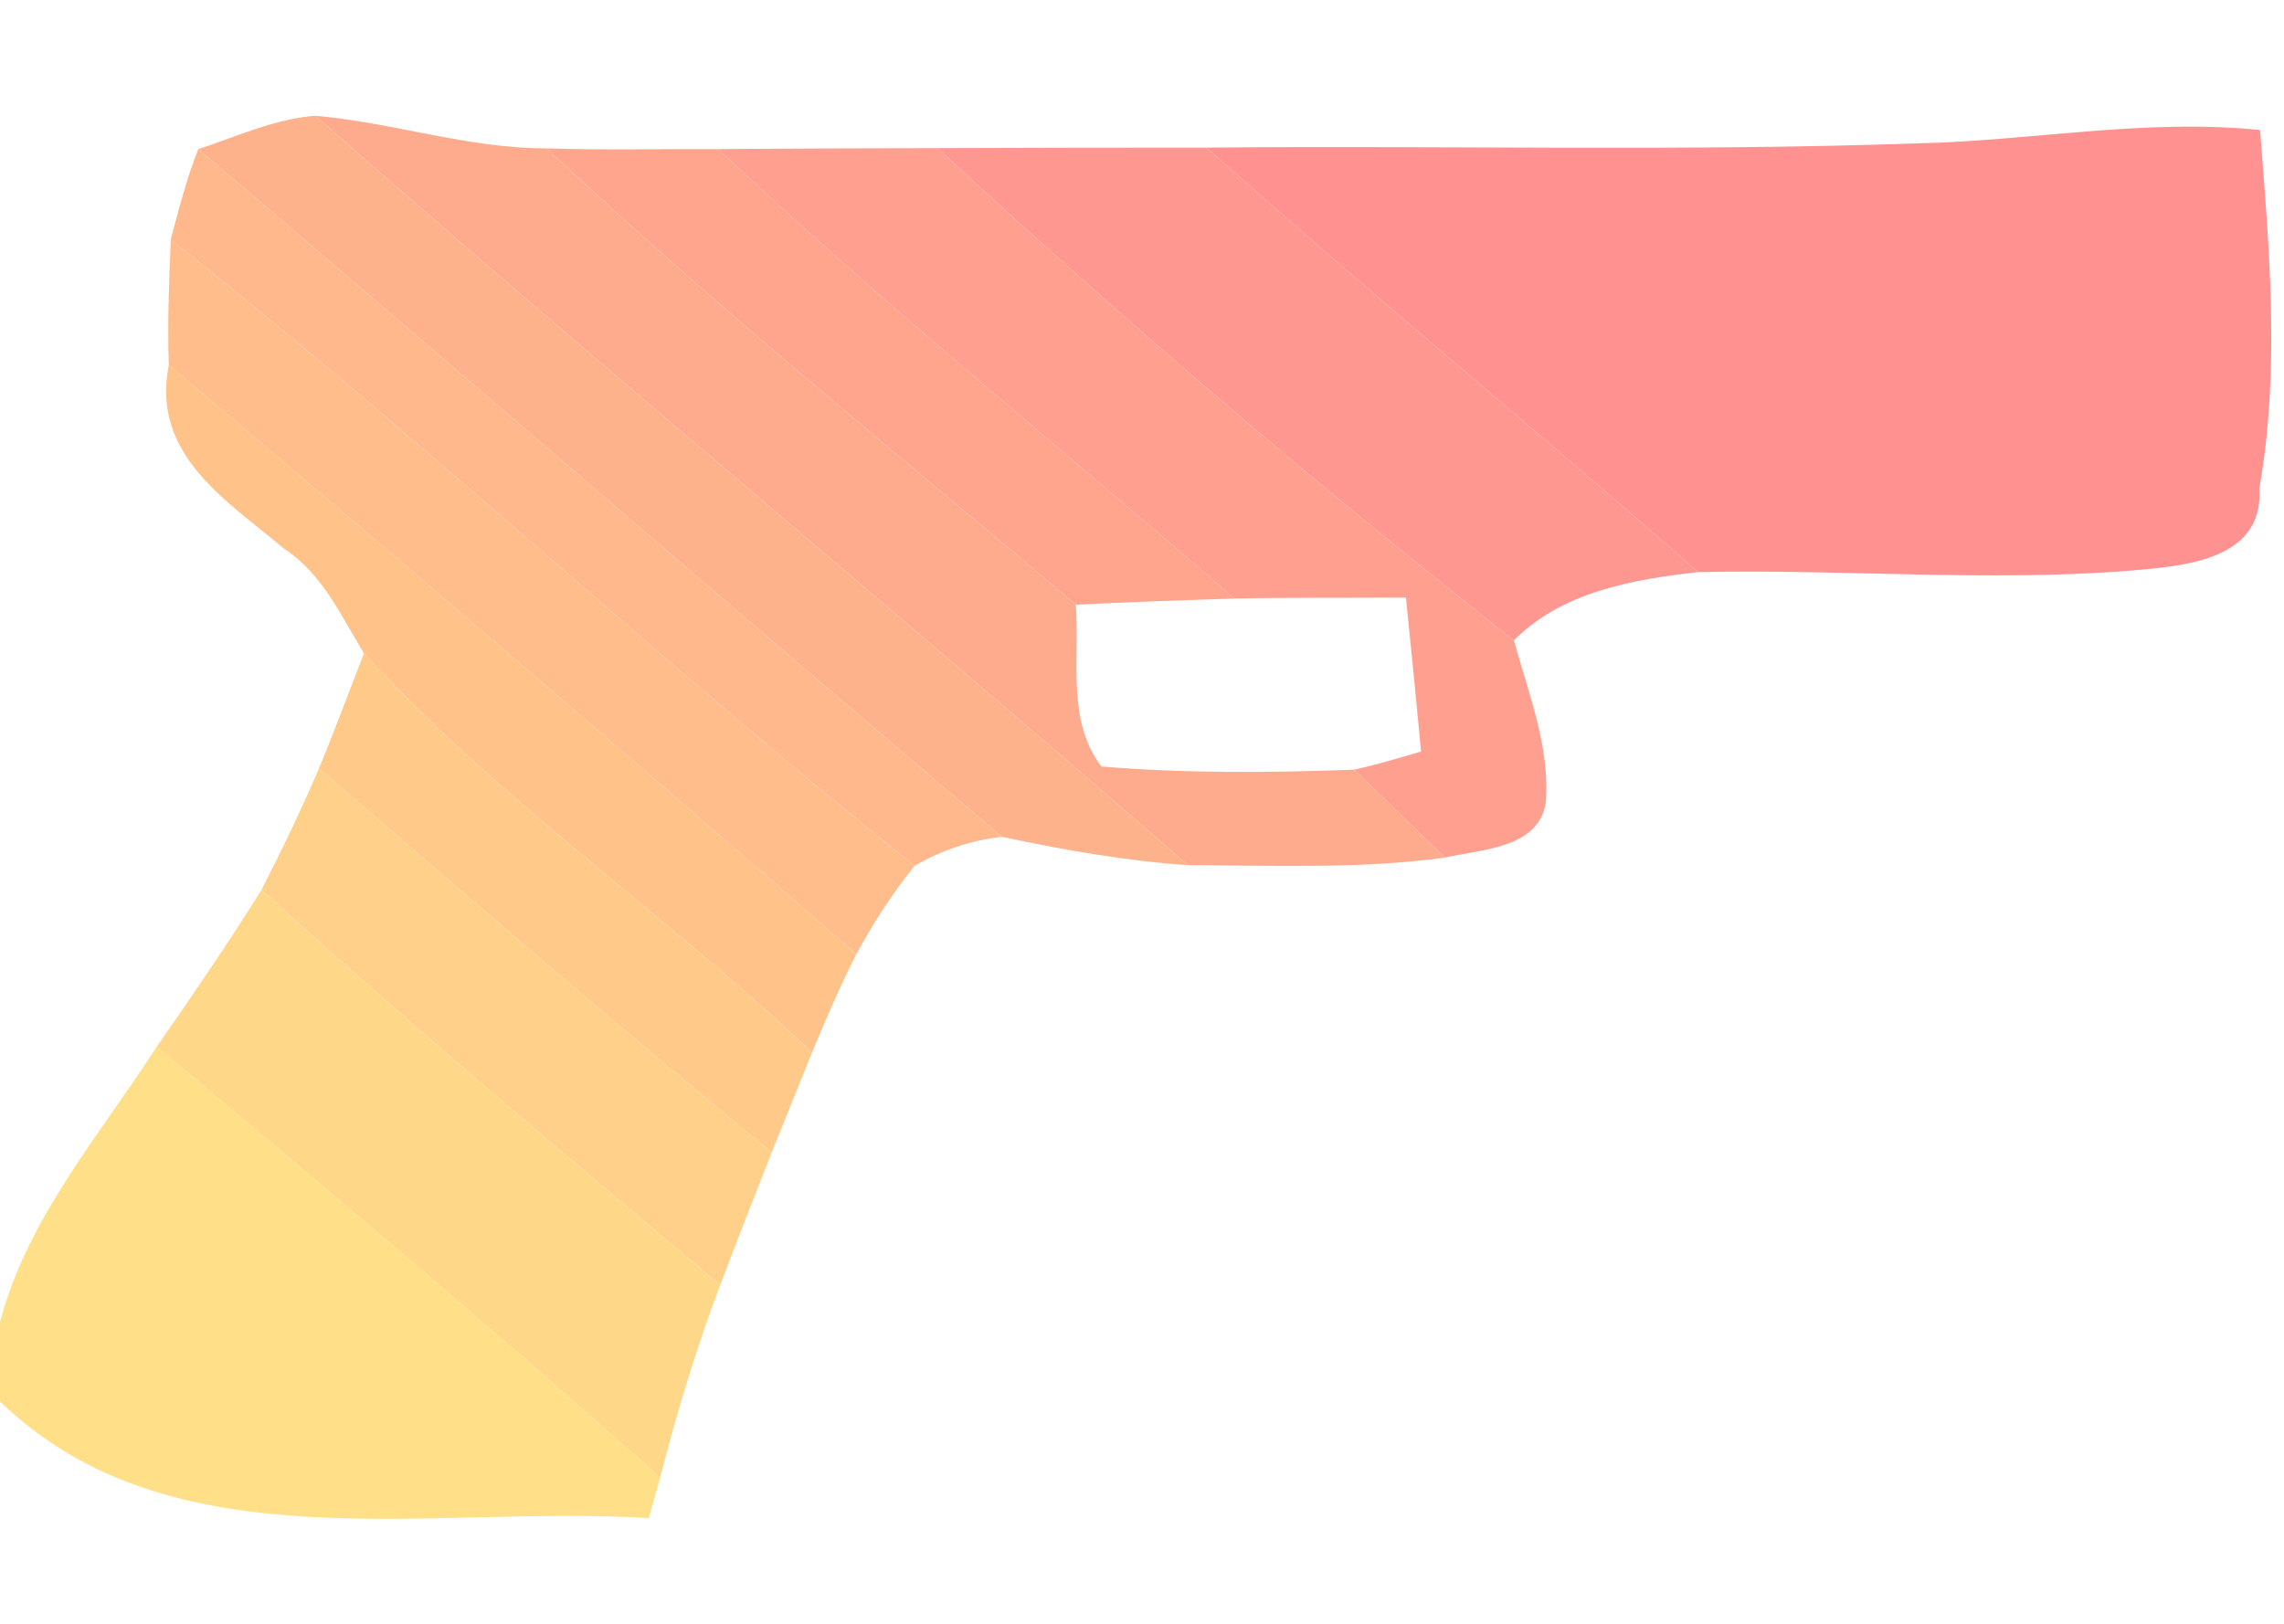 <?xml version="1.0" encoding="UTF-8" ?>
<!DOCTYPE svg PUBLIC "-//W3C//DTD SVG 1.1//EN" "http://www.w3.org/Graphics/SVG/1.1/DTD/svg11.dtd">
<svg width="187pt" height="133pt" viewBox="0 0 187 133" version="1.1" xmlns="http://www.w3.org/2000/svg">
<g id="#feb28cfe">
<path fill="#feb28c" opacity="1.00" d=" M 16.23 12.22 C 19.37 11.18 22.47 9.74 25.80 9.48 C 49.39 30.20 73.58 50.24 97.26 70.85 C 92.12 70.50 87.06 69.60 82.04 68.53 C 60.01 49.87 38.21 30.93 16.23 12.22 Z" />
</g>
<g id="#feab8dfe">
<path fill="#feab8d" opacity="1.00" d=" M 25.80 9.48 C 32.17 10.03 38.31 12.16 44.75 12.15 C 58.66 25.21 73.53 37.20 88.08 49.52 C 88.42 53.89 87.29 59.01 90.18 62.77 C 97.06 63.34 103.97 63.29 110.87 63.03 C 113.34 65.43 115.85 67.82 118.32 70.23 C 111.35 71.18 104.27 70.87 97.26 70.85 C 73.58 50.24 49.39 30.20 25.80 9.48 Z" />
</g>
<g id="#ff9190ff">
<path fill="#ff9190" opacity="1.00" d=" M 157.01 11.74 C 166.35 11.53 175.66 9.68 185.04 10.65 C 185.80 20.40 186.69 30.32 184.98 40.02 C 185.38 45.96 178.55 46.36 174.56 46.72 C 162.75 47.67 150.87 46.59 139.04 46.85 C 125.71 35.15 112.01 23.90 98.78 12.09 C 118.19 11.90 137.60 12.42 157.01 11.74 Z" />
</g>
<g id="#ffa58eff">
<path fill="#ffa58e" opacity="1.00" d=" M 44.75 12.15 C 49.43 12.31 54.11 12.19 58.79 12.21 C 72.40 25.02 86.96 36.77 101.08 49.02 C 96.74 49.15 92.41 49.31 88.08 49.52 C 73.53 37.20 58.66 25.21 44.75 12.15 Z" />
</g>
<g id="#ff9f8fff">
<path fill="#ff9f8f" opacity="1.00" d=" M 58.79 12.21 C 64.77 12.17 70.76 12.14 76.76 12.13 C 91.93 26.19 107.70 39.65 123.95 52.44 C 125.13 56.76 126.92 61.17 126.56 65.70 C 126.00 69.53 121.17 69.55 118.32 70.23 C 115.85 67.82 113.34 65.43 110.87 63.03 C 112.72 62.62 114.54 62.08 116.35 61.54 C 115.95 57.33 115.54 53.14 115.11 48.94 C 110.43 48.97 105.76 48.92 101.08 49.02 C 86.96 36.77 72.40 25.02 58.79 12.21 Z" />
</g>
<g id="#fe9790fe">
<path fill="#fe9790" opacity="1.00" d=" M 76.76 12.13 C 84.10 12.10 91.44 12.09 98.78 12.09 C 112.01 23.90 125.71 35.15 139.04 46.85 C 133.68 47.45 127.91 48.46 123.95 52.44 C 107.70 39.65 91.93 26.19 76.76 12.13 Z" />
</g>
<g id="#ffb78cff">
<path fill="#ffb78c" opacity="1.00" d=" M 13.98 19.62 C 14.64 17.13 15.28 14.62 16.23 12.22 C 38.21 30.93 60.01 49.87 82.04 68.53 C 79.51 68.80 77.08 69.64 74.88 70.90 C 54.13 54.35 34.80 36.09 13.98 19.62 Z" />
</g>
<g id="#ffbd8bff">
<path fill="#ffbd8b" opacity="1.00" d=" M 13.98 19.62 C 34.80 36.09 54.13 54.35 74.88 70.90 C 73.07 73.16 71.49 75.60 70.11 78.15 C 51.49 61.90 32.72 45.82 13.82 29.89 C 13.70 26.47 13.84 23.04 13.98 19.62 Z" />
</g>
<g id="#ffc38aff">
<path fill="#ffc38a" opacity="1.00" d=" M 13.82 29.89 C 32.72 45.82 51.49 61.90 70.11 78.15 C 68.78 80.77 67.61 83.47 66.49 86.18 C 54.57 74.95 40.89 65.58 29.80 53.51 C 27.92 50.44 26.41 46.99 23.26 44.94 C 18.64 41.03 12.33 37.27 13.82 29.89 Z" />
</g>
<g id="#ffc98aff">
<path fill="#ffc98a" opacity="1.00" d=" M 29.80 53.51 C 40.89 65.58 54.57 74.95 66.49 86.18 C 65.39 88.90 64.29 91.63 63.19 94.36 C 50.62 84.14 38.40 73.49 26.11 62.94 C 27.41 59.82 28.57 56.65 29.80 53.51 Z" />
</g>
<g id="#ffd089ff">
<path fill="#ffd089" opacity="1.00" d=" M 26.11 62.94 C 38.40 73.49 50.62 84.14 63.19 94.36 C 61.77 97.97 60.35 101.58 58.97 105.22 C 46.29 94.63 33.64 83.99 21.41 72.87 C 23.08 69.61 24.67 66.31 26.11 62.94 Z" />
</g>
<g id="#ffd788ff">
<path fill="#ffd788" opacity="1.00" d=" M 12.83 85.72 C 15.77 81.49 18.69 77.25 21.41 72.87 C 33.64 83.99 46.29 94.63 58.97 105.22 C 57.02 110.38 55.42 115.66 54.05 121.01 C 40.54 108.98 26.71 97.32 12.83 85.72 Z" />
</g>
<g id="#ffdf87ff">
<path fill="#ffdf87" opacity="1.00" d=" M 0.00 108.27 C 2.25 99.74 8.16 92.98 12.83 85.72 C 26.71 97.32 40.54 108.98 54.05 121.01 C 53.74 122.11 53.43 123.22 53.12 124.33 C 35.41 123.16 14.05 128.38 0.00 114.77 L 0.00 108.27 Z" />
</g>
</svg>
